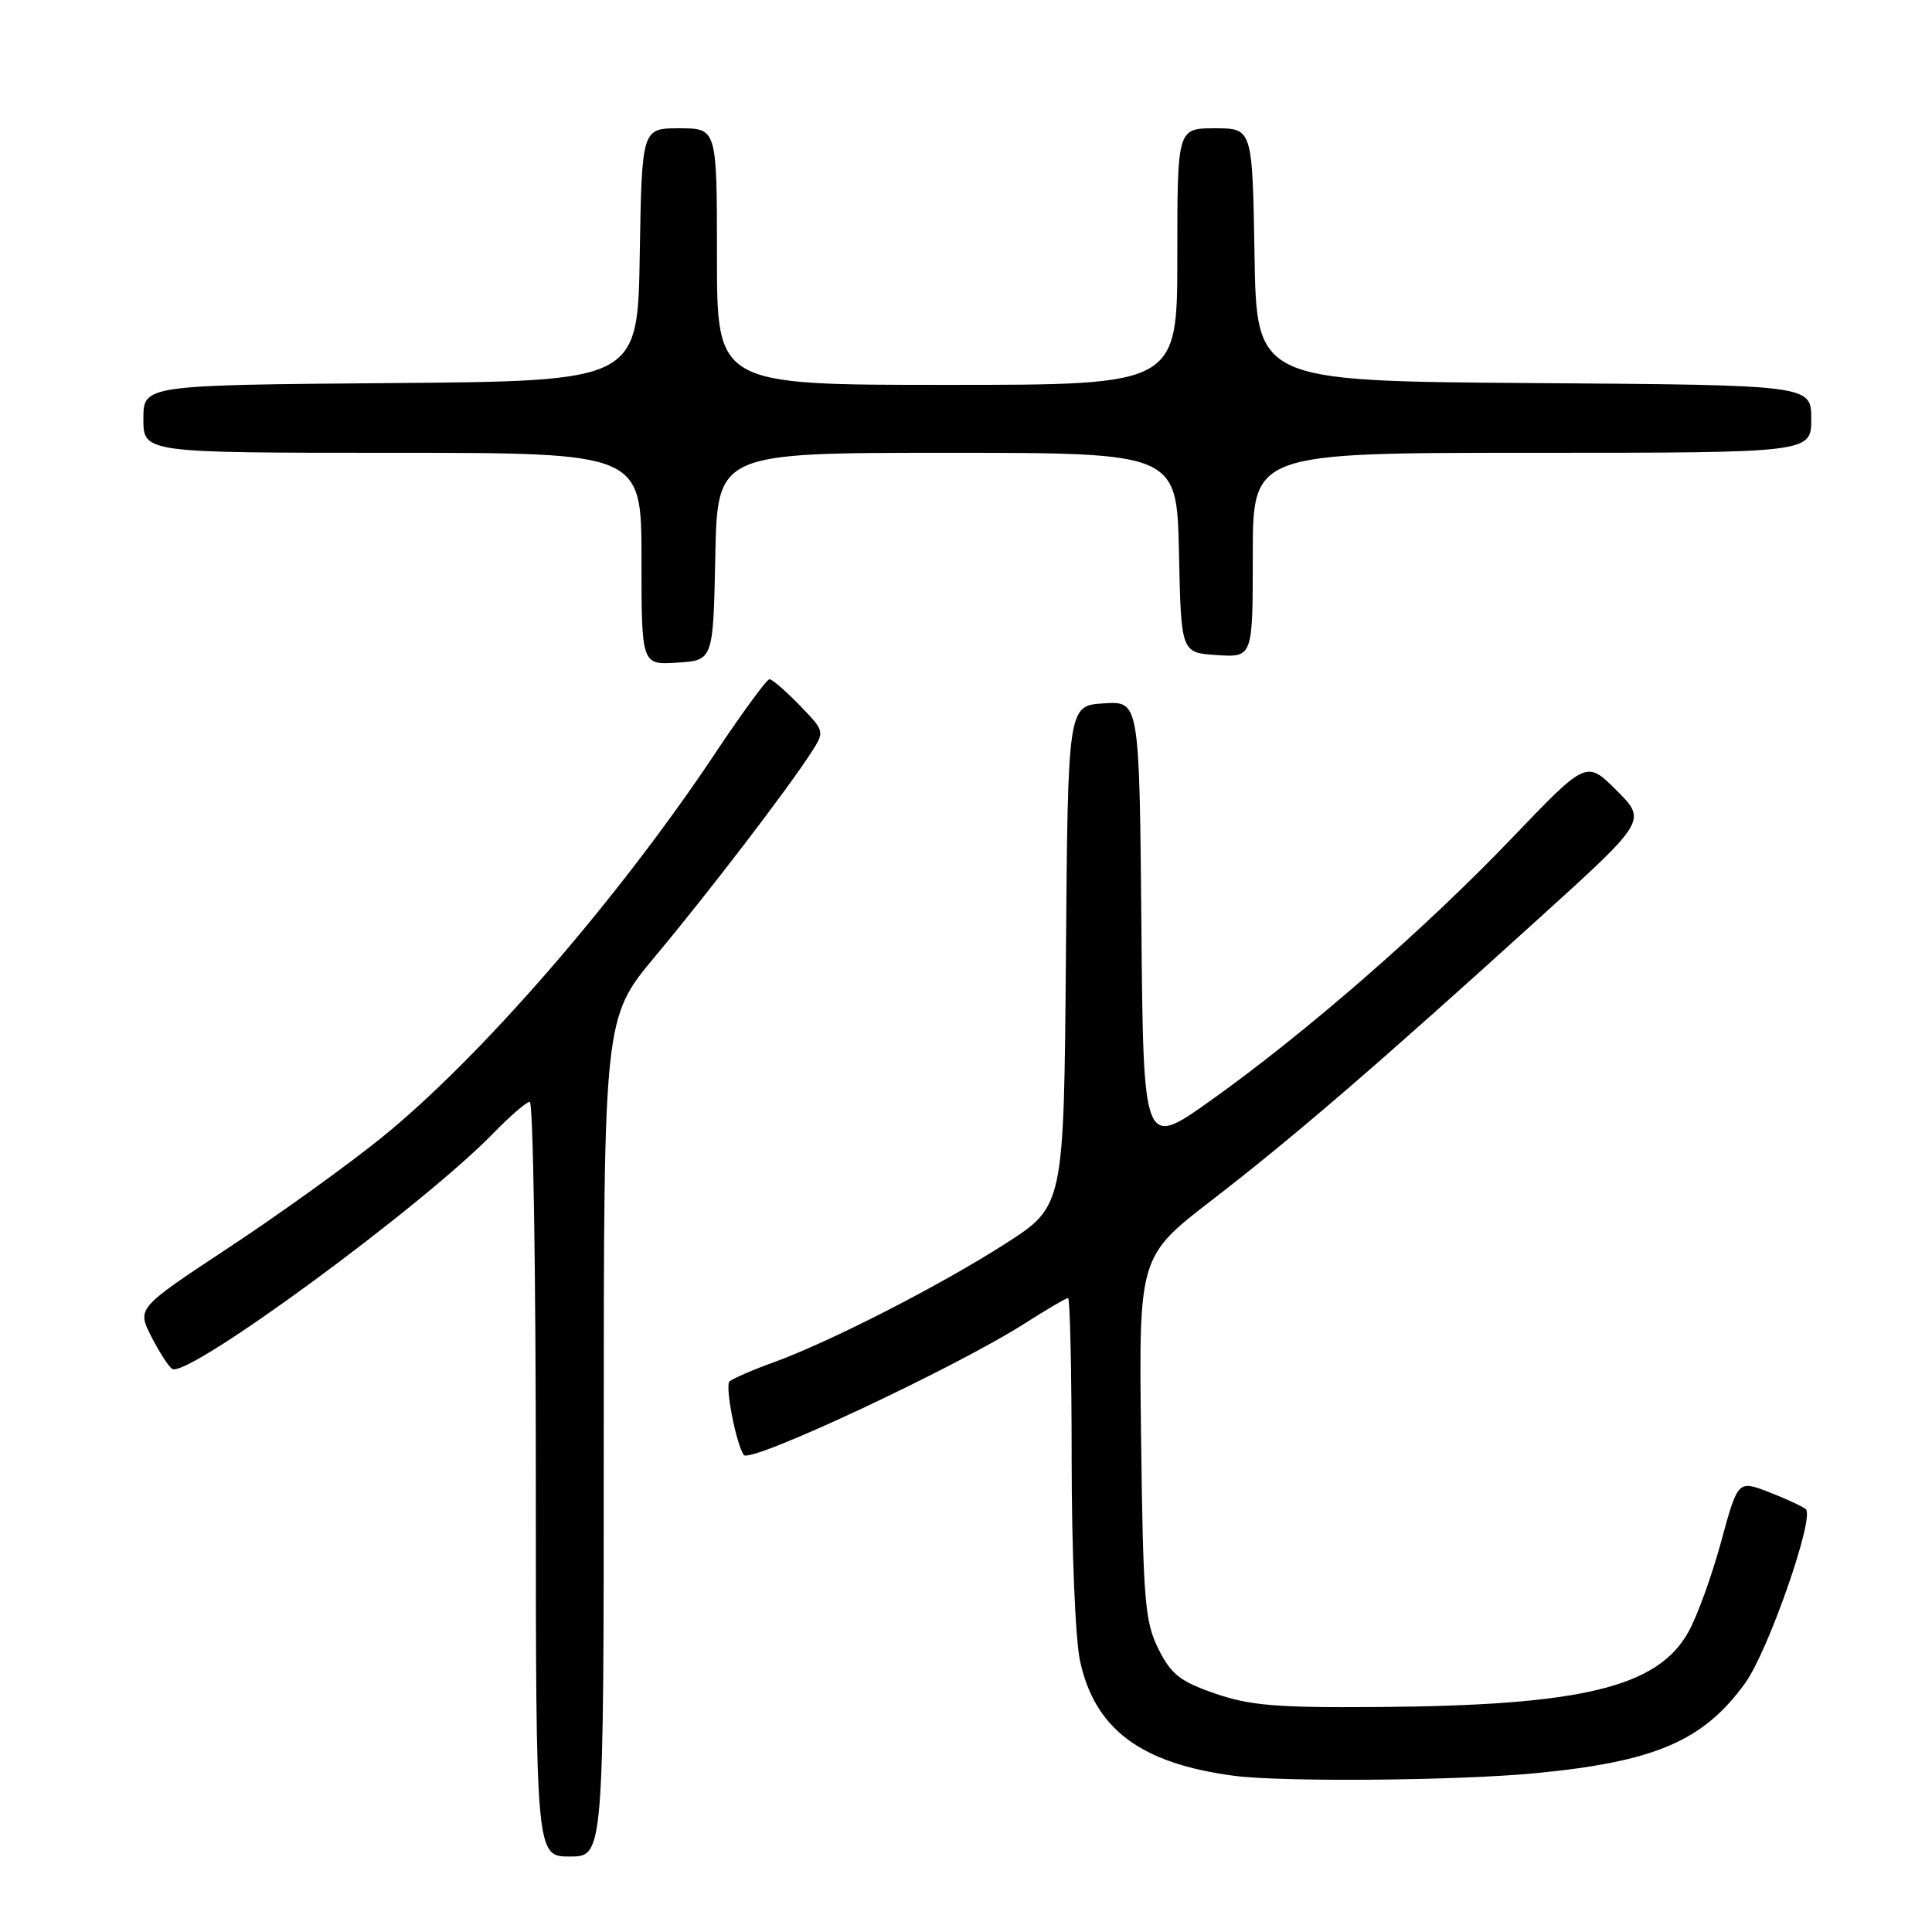 <?xml version="1.0" encoding="UTF-8" standalone="no"?>
<!DOCTYPE svg PUBLIC "-//W3C//DTD SVG 1.1//EN" "http://www.w3.org/Graphics/SVG/1.1/DTD/svg11.dtd" >
<svg xmlns="http://www.w3.org/2000/svg" xmlns:xlink="http://www.w3.org/1999/xlink" version="1.1" viewBox="0 0 256 256">
 <g >
 <path fill="currentColor"
d=" M 80.00 190.44 C 80.00 134.88 80.00 134.88 86.84 126.69 C 93.96 118.17 104.39 104.53 107.50 99.70 C 109.29 96.90 109.29 96.90 105.95 93.45 C 104.11 91.55 102.31 90.00 101.96 90.00 C 101.60 90.00 98.37 94.41 94.78 99.79 C 81.95 119.07 63.66 140.15 50.60 150.71 C 46.15 154.32 37.02 160.89 30.32 165.31 C 18.14 173.35 18.14 173.35 20.05 177.10 C 21.11 179.17 22.35 181.10 22.82 181.39 C 24.88 182.66 56.07 159.77 65.45 150.08 C 67.63 147.84 69.76 146.00 70.20 146.00 C 70.64 146.00 71.00 168.50 71.00 196.00 C 71.00 246.00 71.00 246.00 75.50 246.00 C 80.00 246.00 80.00 246.00 80.00 190.44 Z  M 203.31 234.97 C 219.27 233.46 225.73 230.69 231.27 222.98 C 234.32 218.73 240.49 201.03 239.28 199.98 C 238.85 199.61 236.65 198.59 234.39 197.71 C 230.28 196.13 230.28 196.13 228.05 204.31 C 226.82 208.82 224.88 214.19 223.72 216.25 C 219.63 223.58 209.60 226.00 182.50 226.19 C 169.15 226.29 165.59 225.99 161.00 224.40 C 156.37 222.80 155.18 221.87 153.50 218.50 C 151.70 214.89 151.47 212.14 151.20 190.50 C 150.89 166.50 150.89 166.50 160.61 159.00 C 171.41 150.67 182.45 141.16 203.85 121.75 C 218.21 108.74 218.21 108.74 214.21 104.74 C 210.21 100.74 210.21 100.74 200.35 111.04 C 188.83 123.08 172.95 136.91 160.40 145.84 C 151.50 152.17 151.50 152.17 151.24 122.53 C 150.97 92.89 150.97 92.89 146.24 93.20 C 141.50 93.50 141.50 93.50 141.24 126.66 C 140.97 159.82 140.97 159.82 133.24 164.78 C 124.53 170.36 110.01 177.79 102.50 180.52 C 99.75 181.51 97.13 182.65 96.67 183.04 C 96.04 183.59 97.51 191.22 98.55 192.79 C 99.35 193.99 126.59 181.23 135.77 175.37 C 138.67 173.52 141.26 172.00 141.52 172.00 C 141.78 172.00 142.00 181.65 142.00 193.45 C 142.00 205.27 142.49 217.20 143.10 220.03 C 145.05 229.11 151.12 233.66 163.50 235.30 C 169.84 236.14 192.98 235.95 203.31 234.97 Z  M 94.78 73.75 C 95.06 60.00 95.06 60.00 125.50 60.00 C 155.94 60.00 155.94 60.00 156.22 73.25 C 156.50 86.50 156.50 86.50 161.25 86.80 C 166.00 87.11 166.00 87.11 166.00 73.55 C 166.00 60.00 166.00 60.00 203.00 60.00 C 240.00 60.00 240.00 60.00 240.00 55.51 C 240.00 51.02 240.00 51.02 203.25 50.76 C 166.50 50.50 166.50 50.50 166.23 33.75 C 165.95 17.00 165.95 17.00 160.98 17.00 C 156.00 17.00 156.00 17.00 156.00 34.00 C 156.00 51.00 156.00 51.00 125.50 51.00 C 95.00 51.00 95.00 51.00 95.00 34.00 C 95.00 17.00 95.00 17.00 90.02 17.00 C 85.05 17.00 85.05 17.00 84.77 33.75 C 84.50 50.50 84.50 50.50 51.75 50.76 C 19.00 51.03 19.00 51.03 19.00 55.51 C 19.00 60.00 19.00 60.00 52.00 60.00 C 85.00 60.00 85.00 60.00 85.00 74.05 C 85.00 88.11 85.00 88.11 89.75 87.80 C 94.50 87.50 94.50 87.50 94.78 73.75 Z "/>
</g>
</svg>